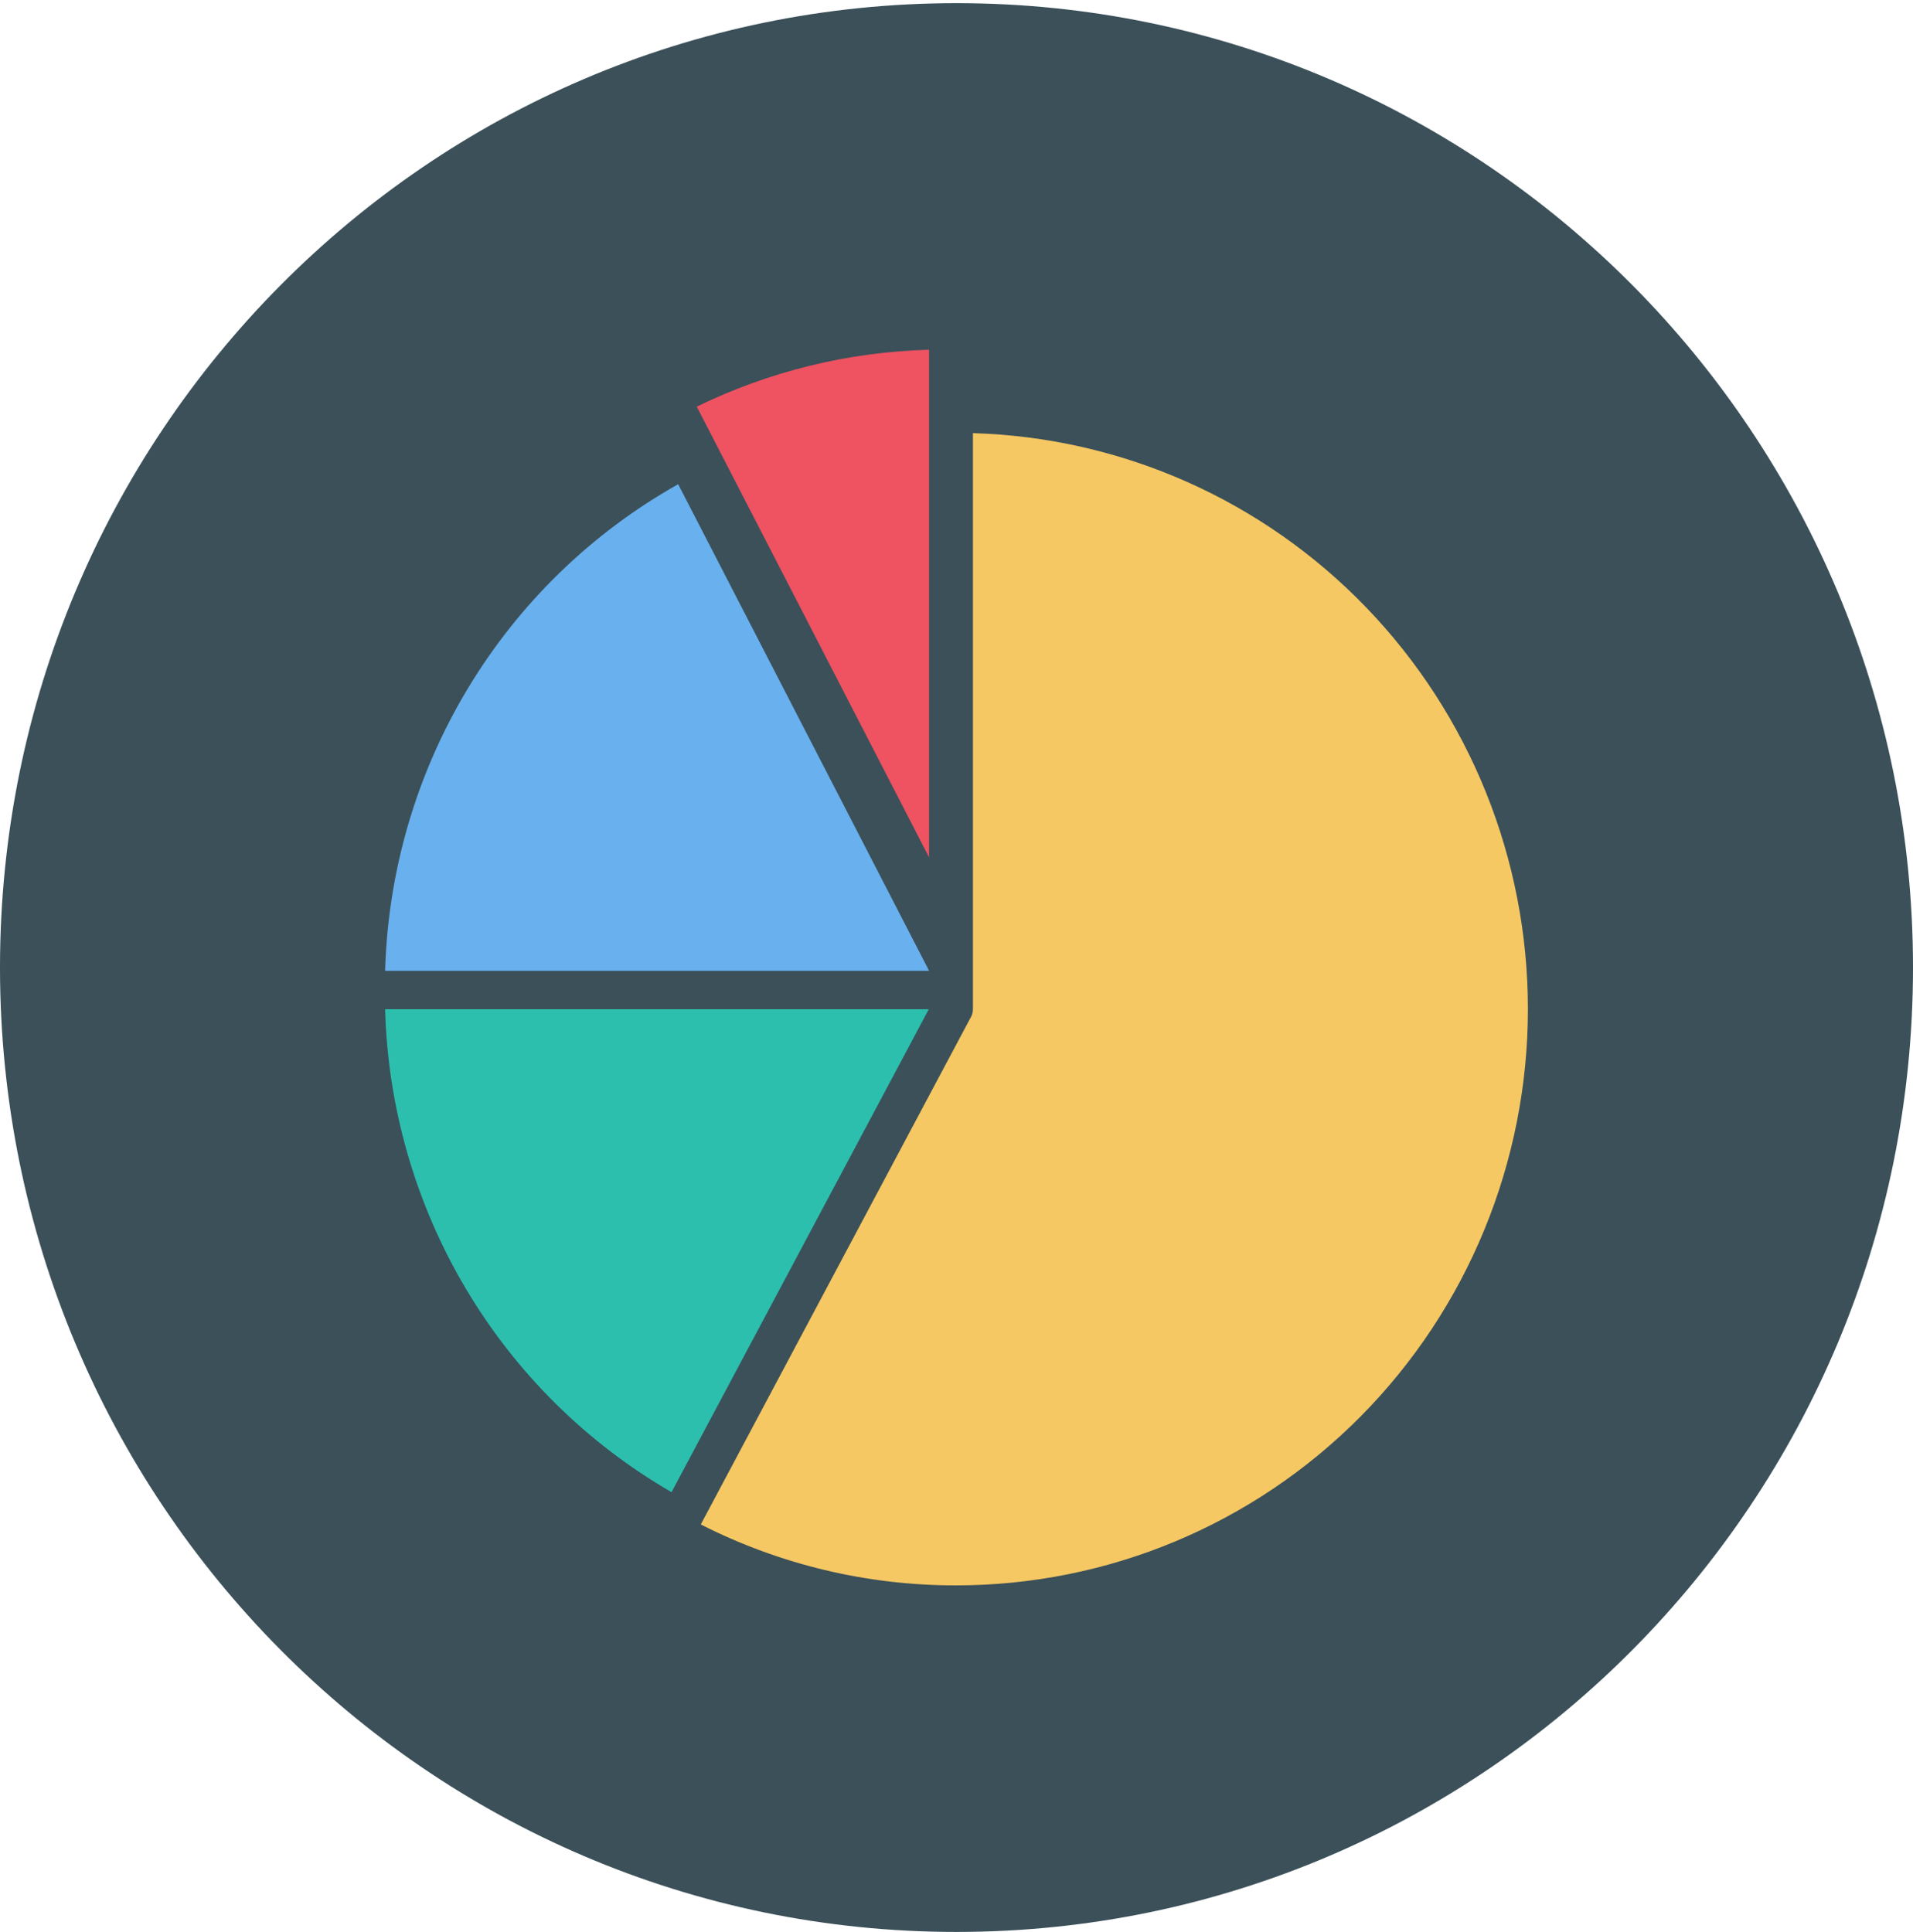 <svg width="100" height="101" viewBox="0 0 100 101" fill="none" xmlns="http://www.w3.org/2000/svg">
<g clip-path="url(#clip0)">
<path d="M50 100.997C77.614 100.997 100 78.425 100 50.581C100 22.737 77.614 0.165 50 0.165C22.386 0.165 0 22.737 0 50.581C0 78.425 22.386 100.997 50 100.997Z" fill="#3B5059"/>
<path d="M79.87 52.753C79.869 60.743 76.722 68.405 71.118 74.055C65.515 79.705 57.916 82.879 49.992 82.879C45.353 82.89 40.776 81.799 36.633 79.695L50.686 53.295L50.755 53.173C50.824 53.044 50.86 52.899 50.859 52.753V22.644C58.63 22.87 66.007 26.141 71.423 31.763C76.84 37.385 79.87 44.915 79.87 52.753Z" fill="#F6C863"/>
<path d="M48.567 44.824L36.422 21.257C40.216 19.41 44.356 18.396 48.567 18.283V44.824Z" fill="#EF5261"/>
<path d="M48.551 52.761L35.104 78.007C30.672 75.445 26.967 71.778 24.345 67.358C21.723 62.937 20.272 57.91 20.131 52.761H48.551Z" fill="#2CBFAE"/>
<path d="M48.568 50.752H20.131C20.28 45.536 21.77 40.45 24.456 35.991C27.142 31.531 30.931 27.852 35.451 25.314L48.568 50.752Z" fill="#69B0EE"/>
</g>
<defs>
<clipPath id="clip0">
<rect width="100" height="100.833" fill="white" transform="translate(0 0.165)"/>
</clipPath>
</defs>
</svg>
